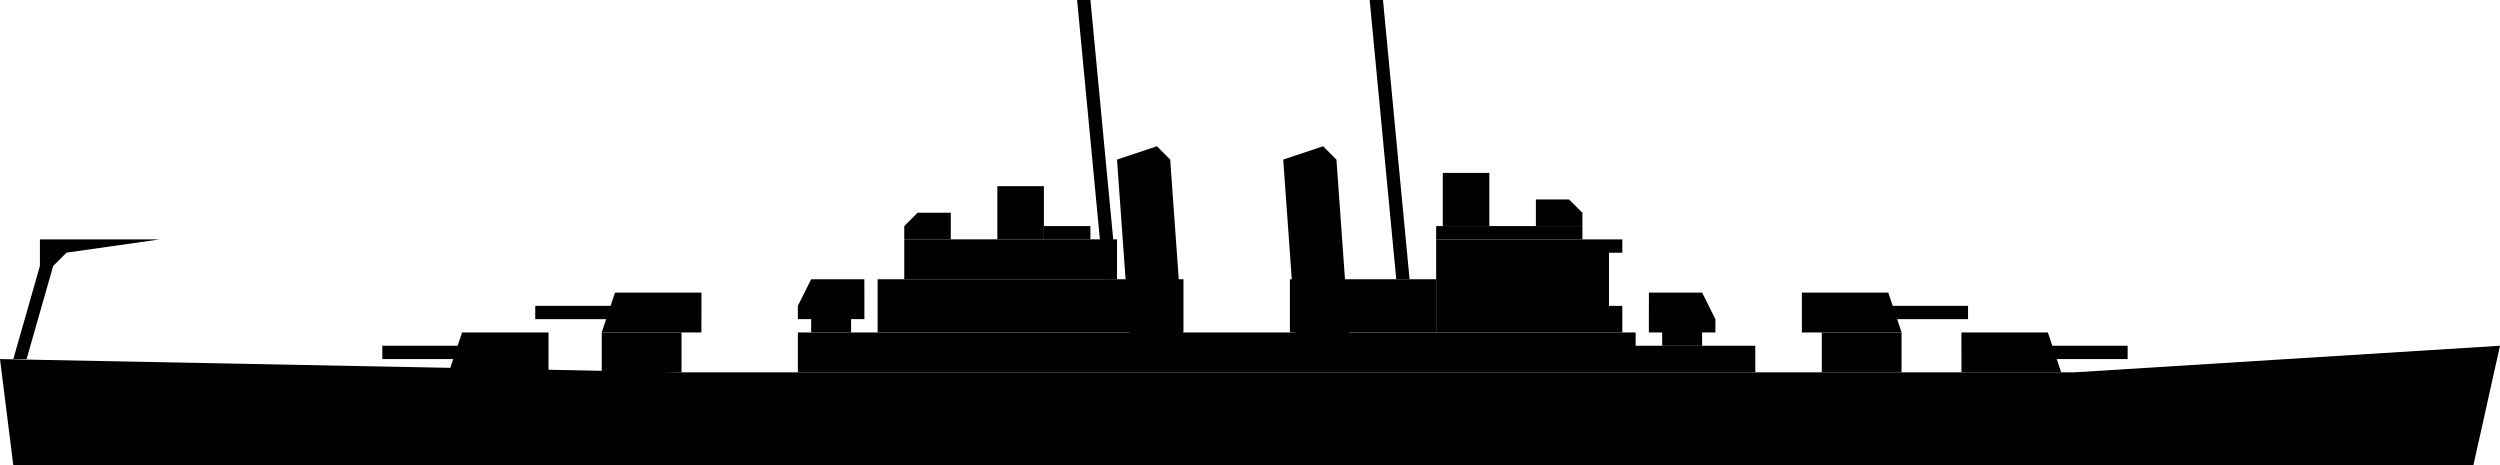 <?xml version="1.0" encoding="UTF-8" standalone="no"?>
<!-- Created with Inkscape (http://www.inkscape.org/) -->

<svg
   width="188"
   height="35"
   viewBox="0 0 49.742 9.26"
   version="1.1"
   id="svg5"
   inkscape:version="1.2.1 (9c6d41e410, 2022-07-14)"
   xml:space="preserve"
   sodipodi:docname="new_cl.svg"
   xmlns:inkscape="http://www.inkscape.org/namespaces/inkscape"
   xmlns:sodipodi="http://sodipodi.sourceforge.net/DTD/sodipodi-0.dtd"
   xmlns="http://www.w3.org/2000/svg"
   xmlns:svg="http://www.w3.org/2000/svg"><sodipodi:namedview
     id="namedview7"
     pagecolor="#ffffff"
     bordercolor="#000000"
     borderopacity="0.25"
     inkscape:showpageshadow="2"
     inkscape:pageopacity="0.0"
     inkscape:pagecheckerboard="0"
     inkscape:deskcolor="#d1d1d1"
     inkscape:document-units="mm"
     showgrid="true"
     inkscape:zoom="4.3087087"
     inkscape:cx="66.377195"
     inkscape:cy="26.458043"
     inkscape:window-width="1920"
     inkscape:window-height="1009"
     inkscape:window-x="-8"
     inkscape:window-y="-8"
     inkscape:window-maximized="1"
     inkscape:current-layer="layer1"><inkscape:grid
       type="xygrid"
       id="grid9"
       originx="0"
       originy="0" /></sodipodi:namedview><defs
     id="defs2" /><g
     inkscape:label="Layer 1"
     inkscape:groupmode="layer"
     id="layer1"><path
       id="rect284"
       style="fill:#000000;fill-opacity:1;fill-rule:evenodd;stroke-width:1.497;stroke-linecap:round;paint-order:markers fill stroke"
       d="M -3.3000002e-7,7.144 13.494,7.408 H 41.275 L 49.742,6.879 49.212,9.26 H 0.265 Z"
       sodipodi:nodetypes="ccccccc" /><path
       id="rect284-1"
       style="fill:#000000;fill-opacity:1;fill-rule:evenodd;stroke-width:0.648;stroke-linecap:round;paint-order:markers fill stroke"
       d="M 15.875,6.615 H 32.544 V 6.879 H 34.925 v 0.529 h -19.05 z"
       sodipodi:nodetypes="ccccccc" /><path
       id="rect1097"
       style="fill:#000000;fill-opacity:1;fill-rule:evenodd;stroke-width:1.058;stroke-linecap:round;paint-order:markers fill stroke"
       d="m 32.808,5.821 h 1.058 L 34.131,6.35 v 0.265 h -0.265 v 0.265 h -0.794 V 6.615 h -0.265 z"
       sodipodi:nodetypes="cccccccccc" /><path
       id="rect1122"
       style="fill-opacity:1;fill-rule:evenodd;stroke-width:0.734;stroke-linecap:round;paint-order:markers fill stroke;fill:#000000"
       d="m 28.575,4.763 h 3.704 l -1e-6,0.265 h -0.265 v 1.058 h 0.265 l 1e-6,0.529 H 28.575 Z"
       sodipodi:nodetypes="ccccccccc" /><rect
       style="fill:#000000;fill-opacity:1;fill-rule:evenodd;stroke-width:0.906;stroke-linecap:round;paint-order:markers fill stroke"
       id="rect1124"
       width="2.91"
       height="1.058"
       x="25.665"
       y="5.556" /><path
       id="rect1124-1"
       style="fill-opacity:1;fill-rule:evenodd;stroke-width:0.648;stroke-linecap:round;paint-order:markers fill stroke;fill:#000000"
       d="m 39.026,6.615 h 1.72 l 0.265,0.794 -1.984,1e-7 z"
       sodipodi:nodetypes="ccccc" /><path
       id="rect1124-1-5"
       style="fill-opacity:1;fill-rule:evenodd;stroke-width:0.648;stroke-linecap:round;paint-order:markers fill stroke;fill:#000000"
       d="m 35.851,5.821 h 1.72 l 0.265,0.794 -1.984,1e-7 z"
       sodipodi:nodetypes="ccccc" /><rect
       style="fill:#000000;fill-opacity:1;fill-rule:evenodd;stroke-width:1.311;stroke-linecap:round;paint-order:markers fill stroke"
       id="rect1124-4"
       width="6.085"
       height="1.058"
       x="17.462"
       y="5.556" /><rect
       style="fill:#000000;fill-opacity:1;fill-rule:evenodd;stroke-width:0.947;stroke-linecap:round;paint-order:markers fill stroke"
       id="rect1124-4-4"
       width="4.233"
       height="0.794"
       x="17.992"
       y="4.762" /><rect
       style="fill:#000000;fill-opacity:1;fill-rule:evenodd;stroke-width:0.453;stroke-linecap:round;paint-order:markers fill stroke"
       id="rect1124-7"
       width="2.91"
       height="0.265"
       x="28.575"
       y="4.498" /><rect
       style="fill:#000000;fill-opacity:1;fill-rule:evenodd;stroke-width:0.511;stroke-linecap:round;paint-order:markers fill stroke"
       id="rect1124-7-4"
       width="0.926"
       height="1.058"
       x="28.707"
       y="3.44" /><rect
       style="fill:#000000;fill-opacity:1;fill-rule:evenodd;stroke-width:0.511;stroke-linecap:round;paint-order:markers fill stroke"
       id="rect1124-7-4-2"
       width="0.926"
       height="1.058"
       x="19.844"
       y="3.704" /><rect
       style="fill:#000000;fill-opacity:1;fill-rule:evenodd;stroke-width:0.256;stroke-linecap:round;paint-order:markers fill stroke"
       id="rect1124-7-4-2-4"
       width="0.926"
       height="0.265"
       x="20.77"
       y="4.498" /><path
       id="rect1124-7-4-3"
       style="fill-opacity:1;fill-rule:evenodd;stroke-width:0.361;stroke-linecap:round;paint-order:markers fill stroke;fill:#000000"
       d="m 30.559,3.969 h 0.661 l 0.265,0.265 v 0.265 h -0.926 z"
       sodipodi:nodetypes="cccccc" /><path
       id="rect1124-7-4-3-8"
       style="fill-opacity:1;fill-rule:evenodd;stroke-width:0.361;stroke-linecap:round;paint-order:markers fill stroke;fill:#000000"
       d="M 18.918,4.233 H 18.256 L 17.992,4.498 V 4.763 h 0.926 z"
       sodipodi:nodetypes="cccccc" /><path
       id="rect1097-4"
       style="fill:#000000;fill-opacity:1;fill-rule:evenodd;stroke-width:1.058;stroke-linecap:round;paint-order:markers fill stroke"
       d="m 17.198,5.556 h -1.058 l -0.265,0.529 v 0.265 h 0.265 v 0.265 h 0.794 V 6.35 h 0.265 z"
       sodipodi:nodetypes="cccccccccc" /><path
       id="rect1404"
       style="fill-opacity:1;fill-rule:evenodd;stroke-width:1.058;stroke-linecap:round;paint-order:markers fill stroke;fill:#000000"
       d="M 22.225,3.175 23.019,2.91 23.283,3.175 23.548,6.879 h -1.058 z"
       sodipodi:nodetypes="cccccc" /><path
       id="rect1404-6"
       style="fill-opacity:1;fill-rule:evenodd;stroke-width:1.058;stroke-linecap:round;paint-order:markers fill stroke;fill:#000000"
       d="M 25.532,3.175 26.326,2.91 26.591,3.175 26.855,6.879 h -1.058 z"
       sodipodi:nodetypes="cccccc" /><path
       id="rect1449"
       style="fill-opacity:1;fill-rule:evenodd;stroke-width:1.058;stroke-linecap:round;paint-order:markers fill stroke;fill:#000000"
       d="m 27.252,-3.3333335e-8 h 0.265 L 28.046,5.556 h -0.265 z"
       sodipodi:nodetypes="ccccc" /><path
       id="rect1449-4"
       style="fill-opacity:1;fill-rule:evenodd;stroke-width:1.058;stroke-linecap:round;paint-order:markers fill stroke;fill:#000000"
       d="m 21.431,0 h 0.265 L 22.225,5.556 h -0.265 z"
       sodipodi:nodetypes="ccccc" /><rect
       style="fill:#000000;fill-opacity:1;fill-rule:evenodd;stroke-width:1.058;stroke-linecap:round;paint-order:markers fill stroke"
       id="rect1563"
       width="1.587"
       height="0.794"
       x="36.248"
       y="6.615" /><rect
       style="fill:#000000;fill-opacity:1;fill-rule:evenodd;stroke-width:1.058;stroke-linecap:round;paint-order:markers fill stroke"
       id="rect1565"
       width="1.587"
       height="0.265"
       x="37.571"
       y="6.085" /><rect
       style="fill:#000000;fill-opacity:1;fill-rule:evenodd;stroke-width:1.058;stroke-linecap:round;paint-order:markers fill stroke"
       id="rect1567"
       width="1.587"
       height="0.265"
       x="40.746"
       y="6.879" /><path
       id="rect1124-1-7"
       style="fill-opacity:1;fill-rule:evenodd;stroke-width:0.648;stroke-linecap:round;paint-order:markers fill stroke;fill:#000000"
       d="M 10.914,6.615 H 9.194 l -0.265,0.794 1.984,1e-7 z"
       sodipodi:nodetypes="ccccc" /><path
       id="rect1124-1-5-4"
       style="fill-opacity:1;fill-rule:evenodd;stroke-width:0.648;stroke-linecap:round;paint-order:markers fill stroke;fill:#000000"
       d="m 13.957,5.821 h -1.72 l -0.265,0.794 1.984,1e-7 z"
       sodipodi:nodetypes="ccccc" /><rect
       style="fill:#000000;fill-opacity:1;fill-rule:evenodd;stroke-width:1.058;stroke-linecap:round;paint-order:markers fill stroke"
       id="rect1563-0"
       width="1.587"
       height="0.794"
       x="-13.56"
       y="6.615"
       transform="scale(-1,1)" /><rect
       style="fill:#000000;fill-opacity:1;fill-rule:evenodd;stroke-width:1.058;stroke-linecap:round;paint-order:markers fill stroke"
       id="rect1565-1"
       width="1.587"
       height="0.265"
       x="-12.237"
       y="6.085"
       transform="scale(-1,1)" /><rect
       style="fill:#000000;fill-opacity:1;fill-rule:evenodd;stroke-width:1.058;stroke-linecap:round;paint-order:markers fill stroke"
       id="rect1567-5"
       width="1.587"
       height="0.265"
       x="-9.194"
       y="6.879"
       transform="scale(-1,1)" /><path
       id="rect1611"
       style="fill-opacity:1;fill-rule:evenodd;stroke-width:1.058;stroke-linecap:round;paint-order:markers fill stroke;fill:#000000"
       d="m 0.794,5.292 -1e-8,-0.529 H 3.175 L 1.323,5.027 1.058,5.292 0.529,7.144 H 0.265 Z"
       sodipodi:nodetypes="cccccccc" /></g></svg>

